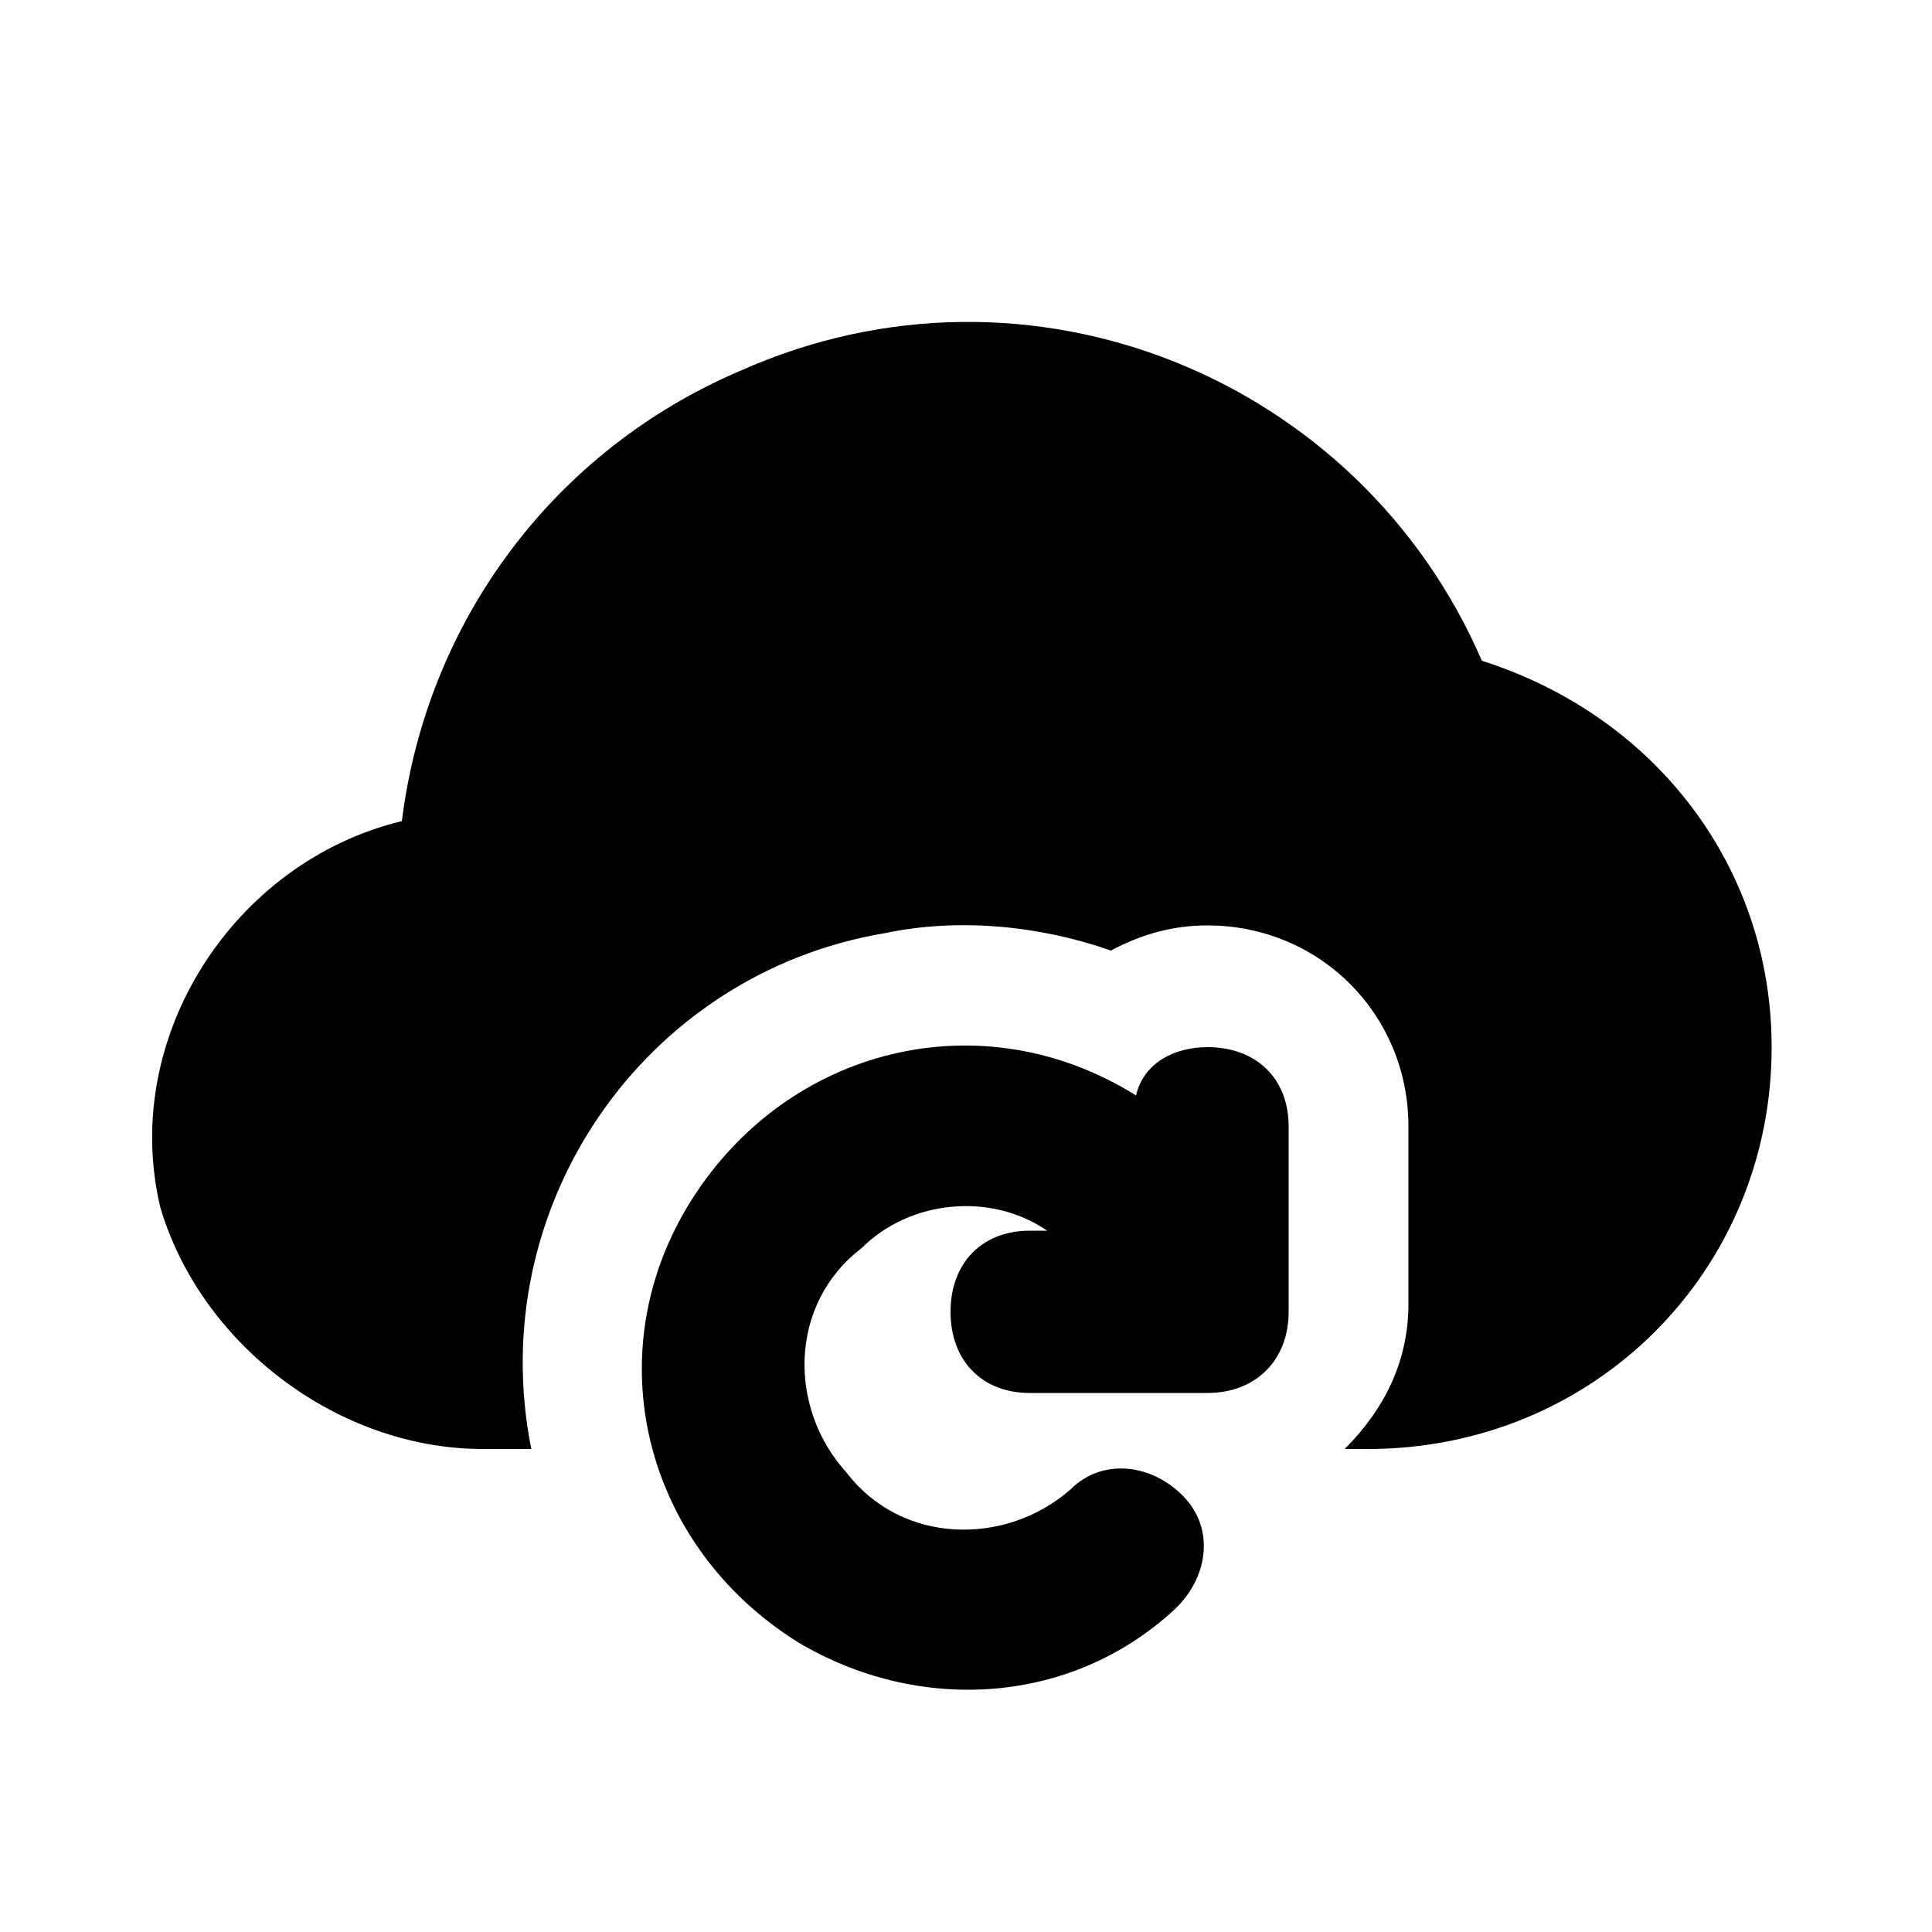 <svg xmlns="http://www.w3.org/2000/svg" width="24" height="24" viewBox="0 0 24 24">
    <path d="M15 13.008v0c-0.408 0-0.792 0.192-0.888 0.6-1.92-1.2-4.32-0.6-5.52 1.296s-0.6 4.296 1.32 5.496c1.488 0.888 3.384 0.792 4.68-0.408 0.408-0.384 0.504-0.984 0.12-1.392s-1.008-0.504-1.416-0.096c-0.792 0.696-2.088 0.696-2.784-0.216-0.72-0.792-0.72-2.088 0.192-2.784 0.6-0.6 1.608-0.696 2.304-0.216h-0.216c-0.6 0-0.984 0.408-0.984 1.008s0.384 1.008 0.984 1.008h2.208c0.6 0 1.008-0.408 1.008-1.008v-2.304c0-0.6-0.408-0.984-1.008-0.984zM18.408 8.208c-1.512-3.504-5.616-5.208-9.216-3.6-2.304 0.984-3.888 3.096-4.2 5.592-2.088 0.504-3.504 2.688-3 4.8 0.504 1.704 2.208 3 4.008 3h0.6c-0.6-3 1.392-5.904 4.392-6.408 0.912-0.192 1.92-0.096 2.808 0.216 0.408-0.216 0.792-0.312 1.2-0.312 1.392 0 2.496 1.104 2.496 2.496v2.208c0 0.696-0.288 1.296-0.792 1.8h0.288c2.808 0 5.016-2.208 5.016-4.992 0-2.208-1.416-4.104-3.6-4.8z"></path>
</svg>
